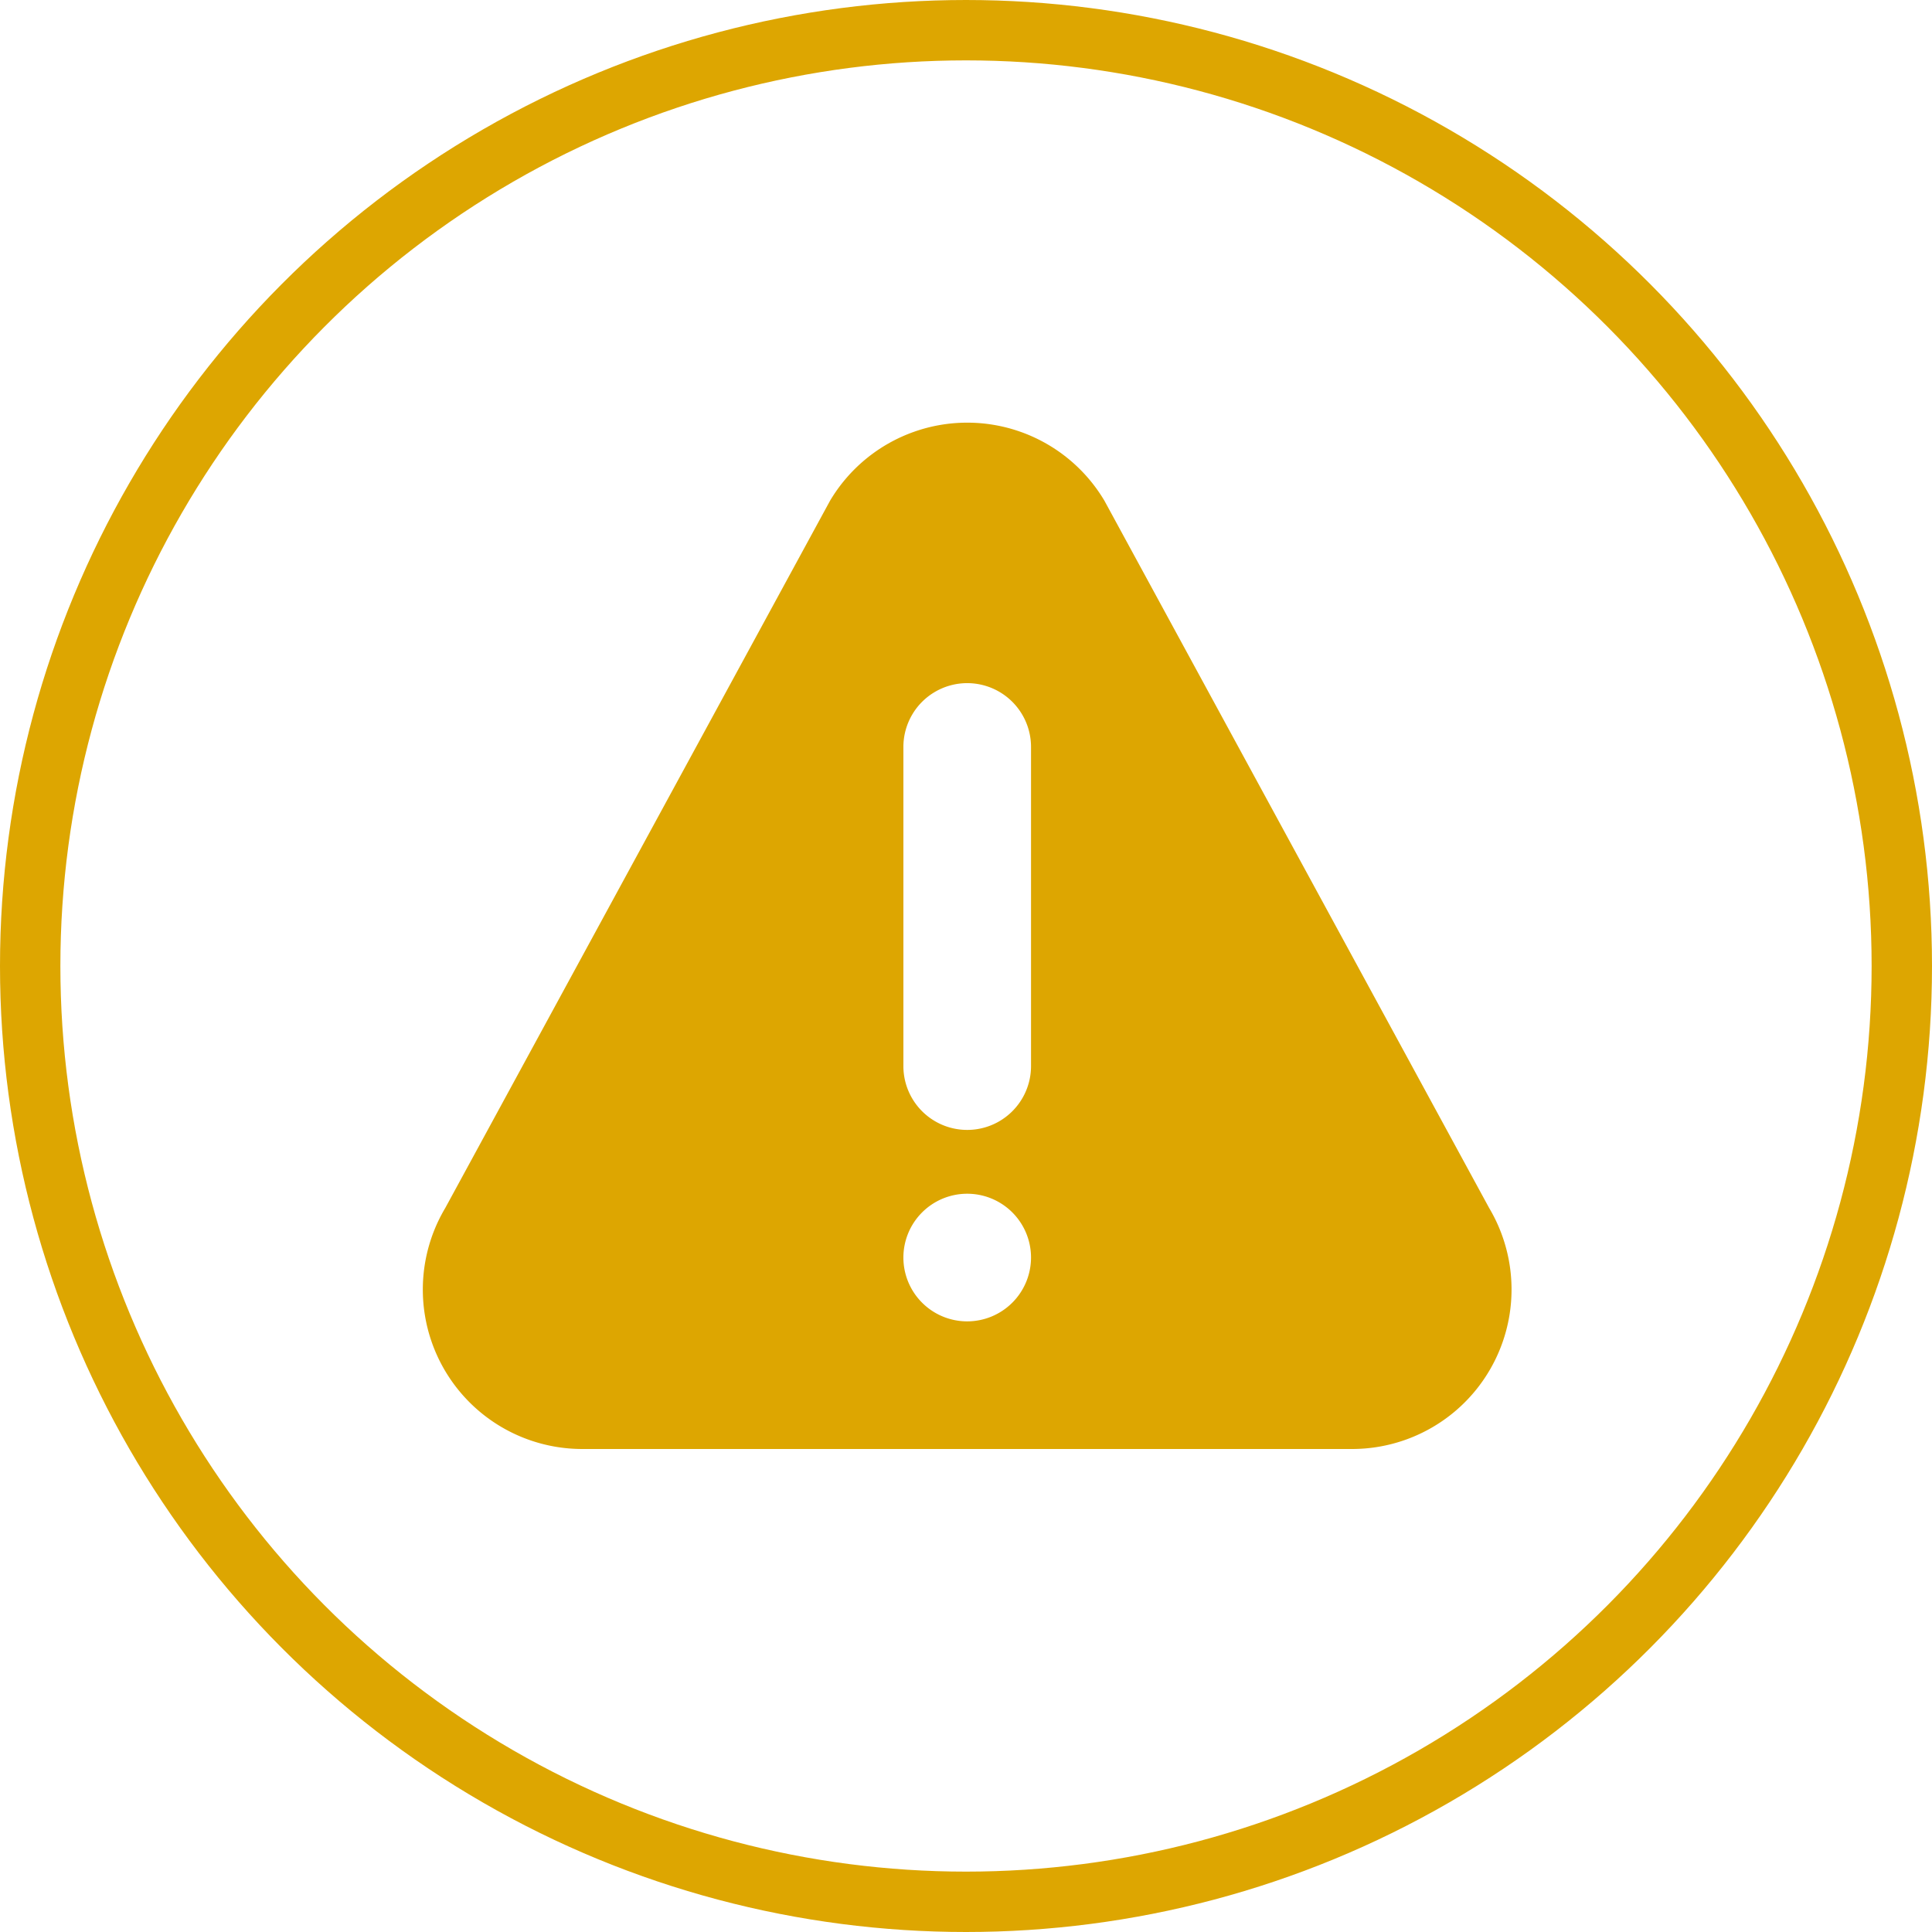 <svg xmlns="http://www.w3.org/2000/svg" width="32" height="32" viewBox="0 0 32 32">
  <g id="icon-alerts" transform="translate(-28 -264)">
    <g id="Ellipse_27" data-name="Ellipse 27" transform="translate(28 264)" fill="none" stroke="#dda601" stroke-width="1">
      <circle cx="16" cy="16" r="16" stroke="none"/>
      <circle cx="16" cy="16" r="15.5" fill="none"/>
    </g>
    <g id="warning" transform="translate(35 256.241)">
      <g id="Group_1052" data-name="Group 1052" transform="translate(0 14.759)">
        <path id="Path_1012" data-name="Path 1012" d="M17.665,27.767,11.293,16.053a2.643,2.643,0,0,0-4.545,0L.375,27.767a2.641,2.641,0,0,0,2.272,3.992H15.393A2.642,2.642,0,0,0,17.665,27.767ZM9.02,29.645a1.057,1.057,0,1,1,1.057-1.057A1.058,1.058,0,0,1,9.02,29.645Zm1.057-4.228a1.057,1.057,0,1,1-2.114,0V20.131a1.057,1.057,0,1,1,2.114,0Z" transform="translate(0 -14.759)" fill="#dda601"/>
      </g>
    </g>
  </g>
</svg>
